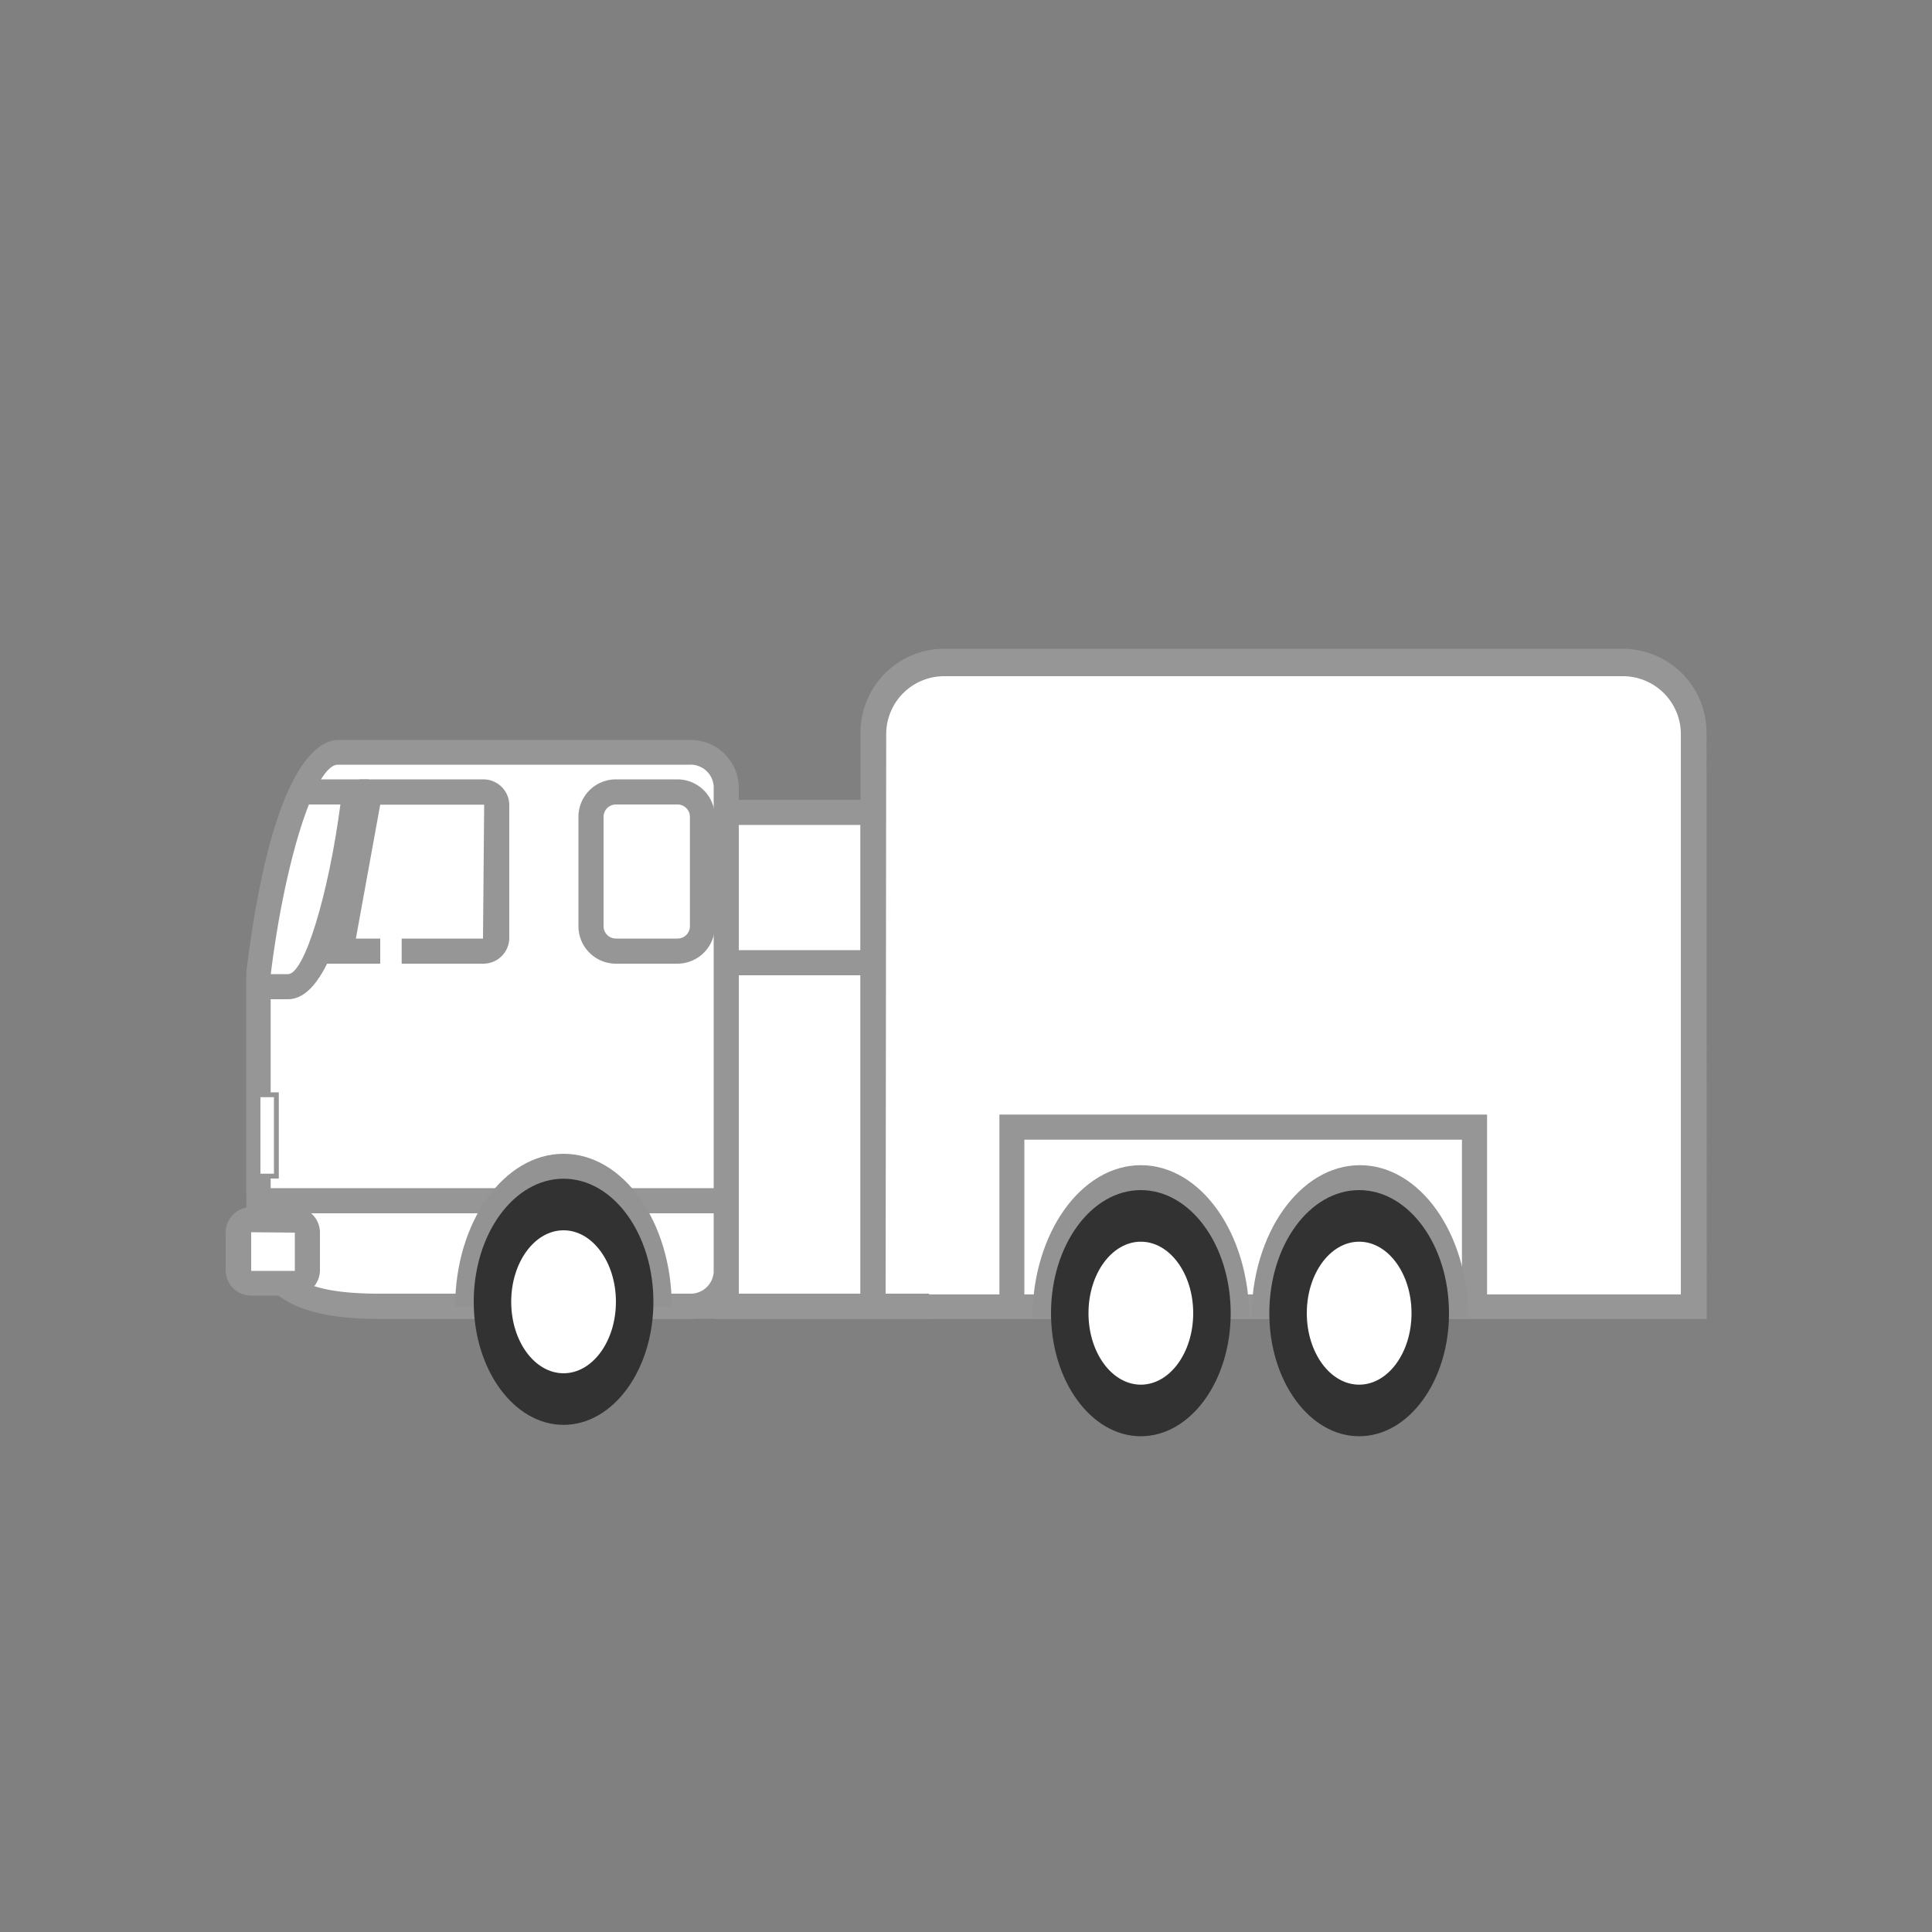 <svg xmlns="http://www.w3.org/2000/svg" viewBox="0 0 100 100"><rect x="0" y="0" width="100" height="100" fill="#808080" stroke="none"/><rect x="37.59" y="42.05" width="7.59" height="25.56" fill="#fff"/><path d="M45.84,68.27h-8.9V41.4h8.9ZM38.24,67h6.3V42.7h-6.3Z" fill="#969696"/><path d="M35.67,67.61h-16c-5.78,0-6.27-2.09-6.27-5.74V50.58c0-.07,0-.13,0-.2.14-1.09,1.5-11.45,4.13-11.45H35.67a1.85,1.85,0,0,1,1.92,1.76V65.85A1.85,1.85,0,0,1,35.67,67.61Z" fill="#fff"/><path d="M35.67,68.27h-16c-6.42,0-6.92-2.66-6.92-6.4V50.58a2.46,2.46,0,0,1,0-.28c1.34-10.85,3.78-12,4.77-12H35.67a2.49,2.49,0,0,1,2.57,2.41V65.85A2.5,2.5,0,0,1,35.67,68.27ZM17.49,39.58c-1.17,0-2.74,4.88-3.48,10.88a.53.53,0,0,0,0,.12V61.87c0,3.35.25,5.09,5.62,5.09H35.67a1.2,1.2,0,0,0,1.27-1.11V40.69a1.2,1.2,0,0,0-1.27-1.11Z" fill="#969696"/><path d="M48.87,34.23H84a3.68,3.68,0,0,1,3.68,3.68v29.7a0,0,0,0,1,0,0H45.19a0,0,0,0,1,0,0V37.92A3.68,3.68,0,0,1,48.87,34.23Z" fill="#fff"/><path d="M88.34,68.27H44.54V37.92a4.34,4.34,0,0,1,4.33-4.34H84a4.34,4.34,0,0,1,4.33,4.34ZM45.84,67H87v-29a3,3,0,0,0-3-3H48.87a3,3,0,0,0-3,3Z" fill="#969696"/><polygon points="76.97 67.61 75.67 67.61 75.67 58.99 53.02 58.99 53.02 67.61 51.73 67.61 51.73 57.69 76.97 57.69 76.97 67.61" fill="#969696"/><path d="M14.91,51.72H13.73v-1.3h1.18c.84,0,2.09-4.1,2.71-8.78H15.55v-1.3h3.53l-.08.72C18.63,44.27,17.48,51.72,14.91,51.72Z" fill="#969696"/><path d="M25,49.88H16.86l1.74-9.54H25a1.34,1.34,0,0,1,1.36,1.31v6.92A1.34,1.34,0,0,1,25,49.88Zm-6.58-1.3H25l.06-6.93H19.68Z" fill="#969696"/><path d="M35.07,49.88H31.88a1.94,1.94,0,0,1-1.94-1.94V42.28a1.94,1.94,0,0,1,1.94-1.94h3.19A1.94,1.94,0,0,1,37,42.28v5.66A1.94,1.94,0,0,1,35.07,49.88Zm-3.19-8.24a.64.64,0,0,0-.64.64v5.66a.64.64,0,0,0,.64.64h3.19a.64.64,0,0,0,.64-.64V42.28a.64.64,0,0,0-.64-.64Z" fill="#969696"/><rect x="19.68" y="44.52" width="1.11" height="6.18" rx="0.53" fill="#fff"/><rect x="33.47" y="66.96" width="14.62" height="1.3" fill="#969696"/><rect x="12.31" y="63.13" width="3.59" height="3.29" rx="0.67" fill="#fff"/><path d="M15.22,67.06H13a1.32,1.32,0,0,1-1.32-1.32V63.8A1.32,1.32,0,0,1,13,62.48h2.24a1.32,1.32,0,0,1,1.32,1.32v1.94A1.32,1.32,0,0,1,15.22,67.06ZM13,63.78l0,2,2.26,0s0,0,0,0V63.8Z" fill="#969696"/><rect x="13.35" y="56.66" width="0.95" height="4.18" fill="#fff"/><path d="M14.43,61h-1.2V56.54h1.2Zm-.95-.25h.7V56.79h-.7Z" fill="#969696"/><rect x="37.59" y="49.18" width="7.59" height="1.3" fill="#969696"/><rect x="13.35" y="61.5" width="24.24" height="1.3" fill="#969696"/><path d="M34.77,67.62c0-4.37-2.51-7.9-5.6-7.9s-5.61,3.53-5.61,7.9" fill="#939393"/><ellipse cx="29.17" cy="67.38" rx="4.65" ry="6.37" fill="#323232"/><ellipse cx="29.17" cy="67.38" rx="2.71" ry="3.7" fill="#fff"/><path d="M64.66,68.21c0-4.36-2.51-7.9-5.61-7.9s-5.61,3.54-5.61,7.9" fill="#939393"/><ellipse cx="59.05" cy="67.97" rx="4.65" ry="6.37" fill="#323232"/><ellipse cx="59.05" cy="67.97" rx="2.71" ry="3.7" fill="#fff"/><path d="M76,68.21c0-4.36-2.51-7.9-5.61-7.9s-5.61,3.54-5.61,7.9" fill="#939393"/><ellipse cx="70.35" cy="67.97" rx="4.65" ry="6.37" fill="#323232"/><ellipse cx="70.35" cy="67.97" rx="2.71" ry="3.7" fill="#fff"/></svg>